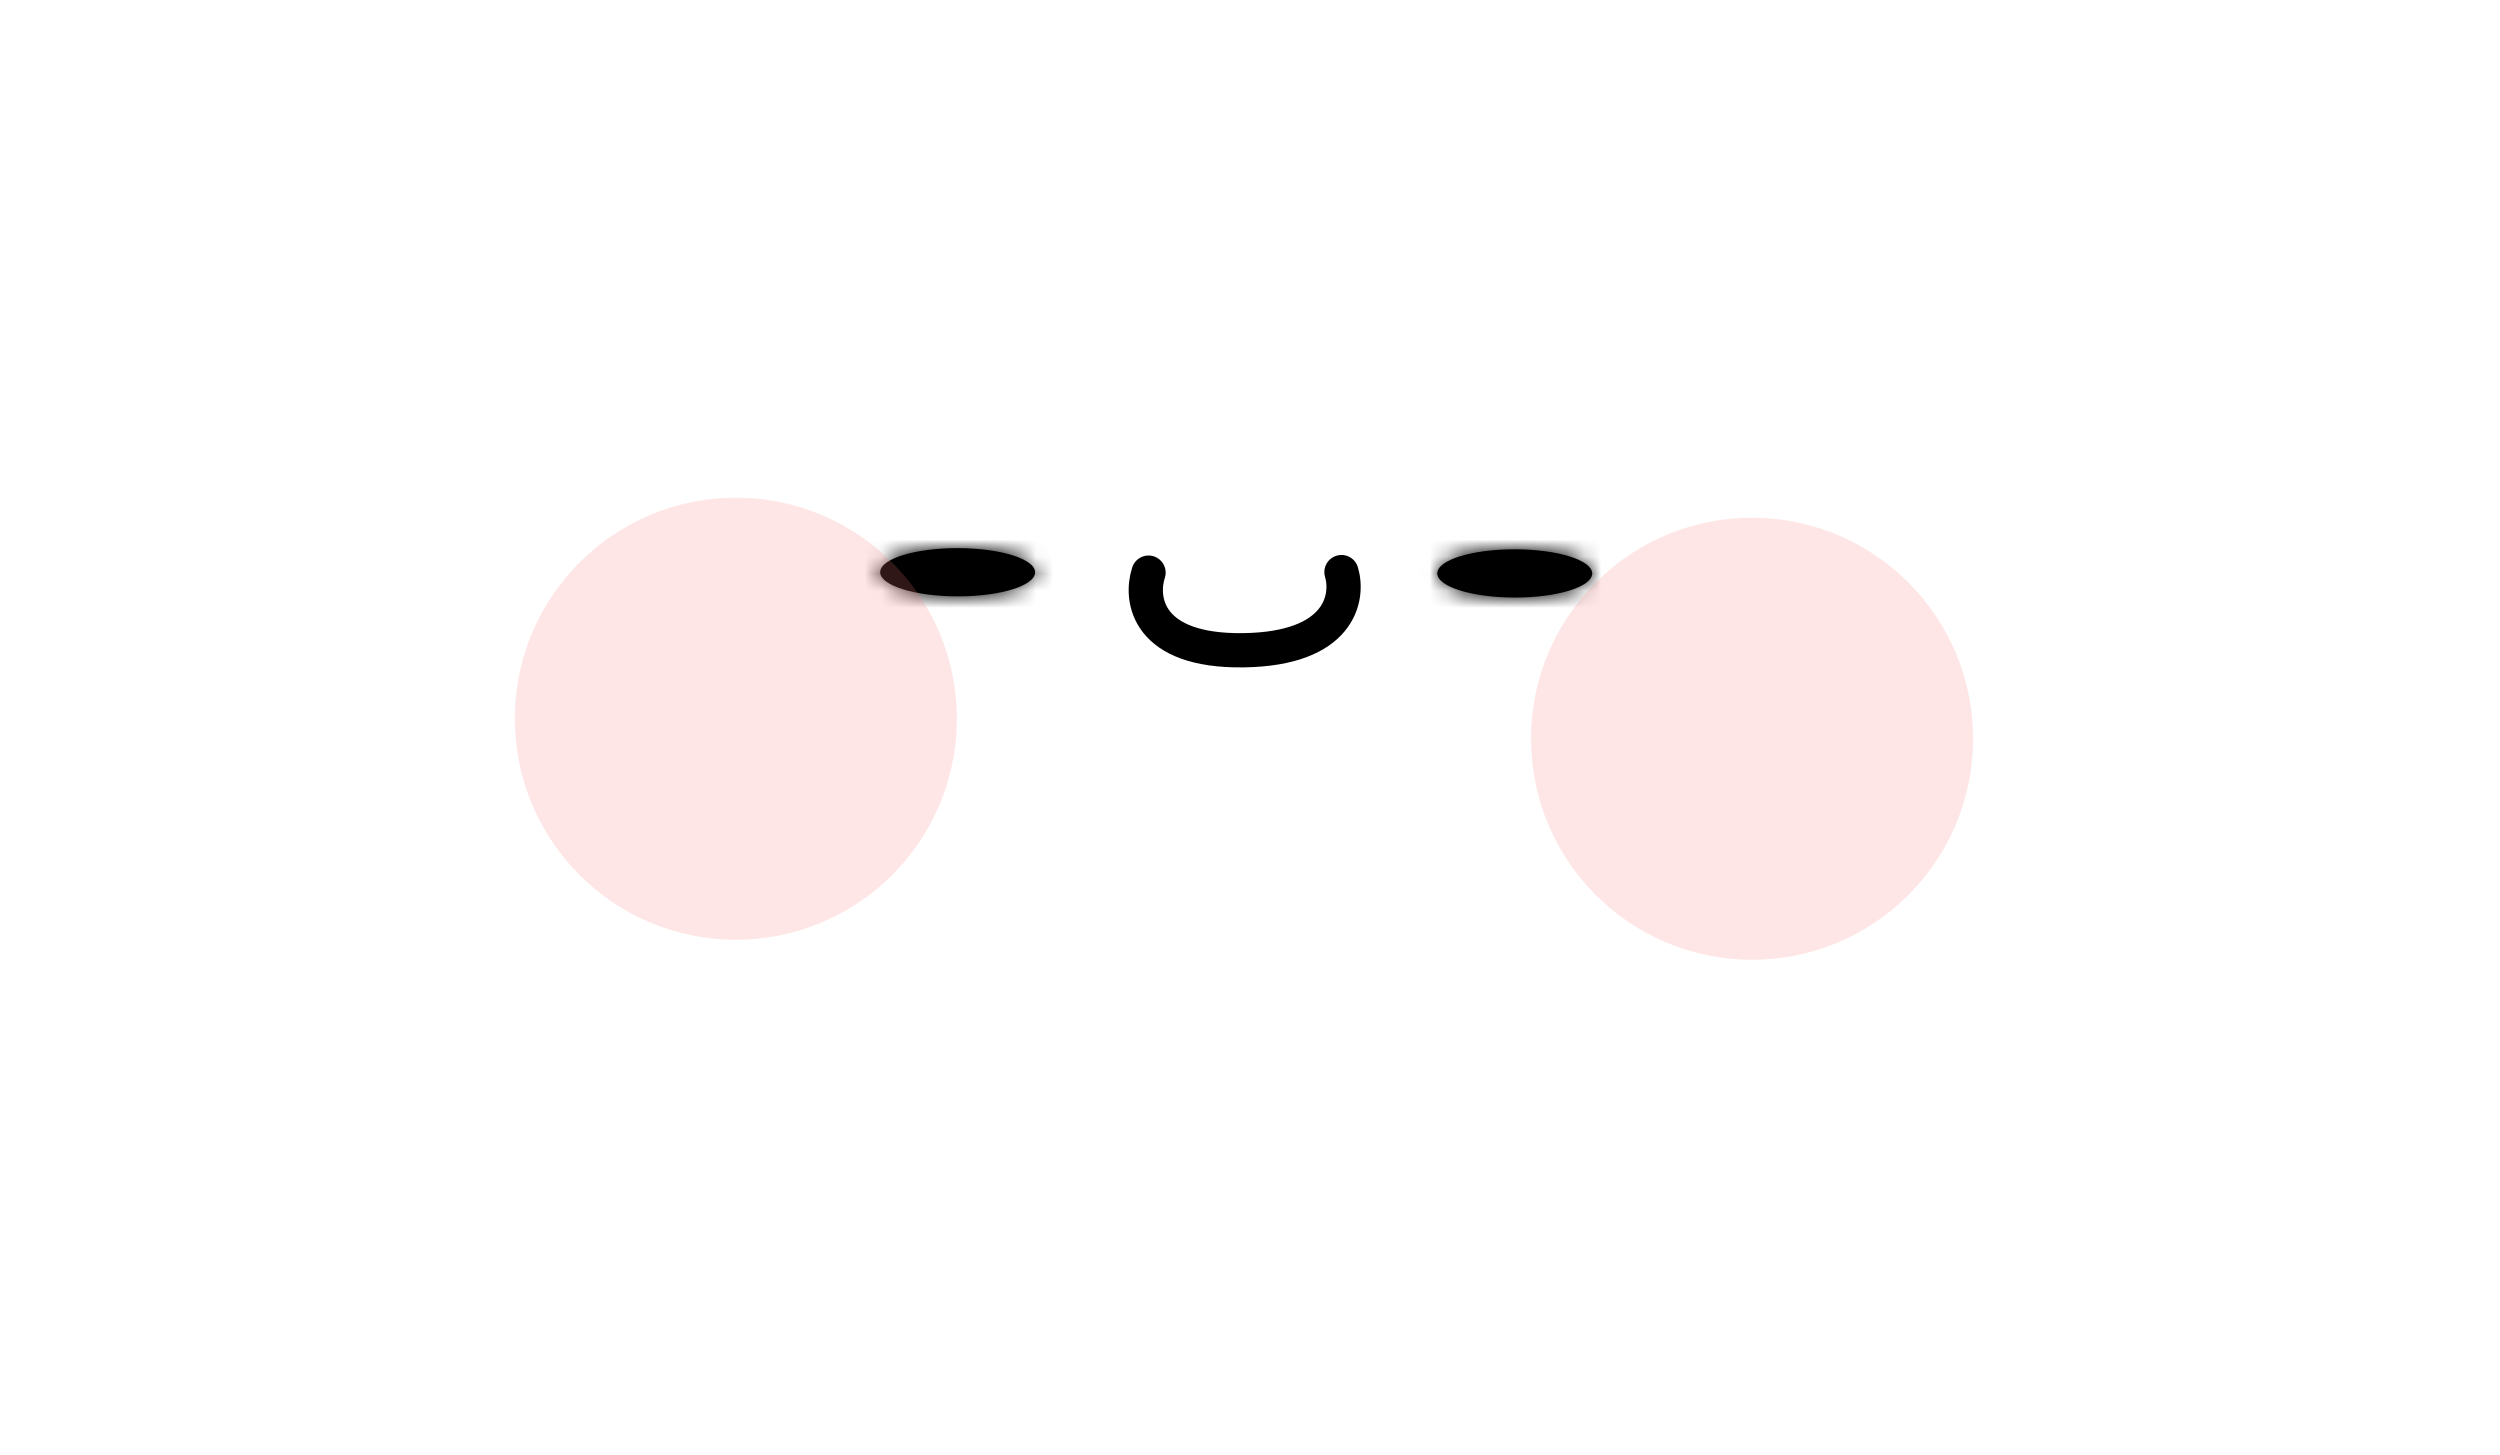 <svg width="146" height="85" viewBox="0 0 146 85" fill="none" xmlns="http://www.w3.org/2000/svg">
<rect width="146" height="85" fill="white"/>
<mask id="path-1-inside-1" fill="white">
<ellipse rx="4.523" ry="1.409" transform="matrix(1 0.002 -0.012 1 55.926 33.419)"/>
</mask>
<ellipse rx="4.523" ry="1.409" transform="matrix(1 0.002 -0.012 1 55.926 33.419)" fill="black"/>
<path d="M58.449 33.424C58.453 33.066 58.578 32.785 58.695 32.611C58.803 32.45 58.905 32.375 58.92 32.363C58.941 32.348 58.843 32.418 58.541 32.511C57.961 32.69 57.038 32.83 55.933 32.828L55.884 36.827C57.277 36.83 58.62 36.66 59.683 36.332C60.203 36.172 60.77 35.94 61.253 35.589C61.695 35.267 62.435 34.562 62.449 33.432L58.449 33.424ZM55.933 32.828C54.829 32.825 53.91 32.681 53.334 32.5C53.035 32.406 52.938 32.335 52.958 32.35C52.974 32.362 53.073 32.437 53.177 32.599C53.29 32.774 53.408 33.055 53.404 33.413L49.404 33.405C49.39 34.534 50.112 35.242 50.546 35.566C51.02 35.919 51.582 36.154 52.098 36.316C53.153 36.648 54.491 36.824 55.884 36.827L55.933 32.828ZM53.404 33.413C53.399 33.772 53.274 34.052 53.157 34.227C53.049 34.388 52.948 34.462 52.932 34.474C52.911 34.489 53.01 34.419 53.312 34.326C53.892 34.147 54.814 34.007 55.919 34.01L55.968 30.01C54.575 30.007 53.232 30.177 52.169 30.505C51.65 30.665 51.082 30.897 50.599 31.248C50.157 31.57 49.417 32.275 49.404 33.405L53.404 33.413ZM55.919 34.01C57.023 34.012 57.943 34.156 58.518 34.337C58.818 34.432 58.915 34.502 58.894 34.487C58.879 34.475 58.779 34.4 58.675 34.239C58.562 34.063 58.444 33.782 58.449 33.424L62.449 33.432C62.463 32.303 61.74 31.595 61.306 31.271C60.832 30.918 60.27 30.683 59.755 30.521C58.7 30.189 57.361 30.013 55.968 30.01L55.919 34.01Z" fill="black" mask="url(#path-1-inside-1)"/>
<mask id="path-3-inside-2" fill="white">
<ellipse rx="4.523" ry="1.409" transform="matrix(1 0.002 -0.012 1 88.461 33.488)"/>
</mask>
<ellipse rx="4.523" ry="1.409" transform="matrix(1 0.002 -0.012 1 88.461 33.488)" fill="black"/>
<path d="M90.984 33.494C90.988 33.135 91.113 32.855 91.23 32.68C91.338 32.519 91.44 32.444 91.456 32.433C91.476 32.418 91.378 32.488 91.076 32.581C90.496 32.76 89.573 32.9 88.469 32.897L88.419 36.897C89.813 36.9 91.155 36.73 92.219 36.402C92.738 36.242 93.305 36.01 93.788 35.658C94.231 35.337 94.97 34.632 94.984 33.502L90.984 33.494ZM88.469 32.897C87.364 32.895 86.445 32.751 85.87 32.57C85.57 32.475 85.473 32.405 85.493 32.42C85.509 32.432 85.608 32.507 85.712 32.669C85.825 32.844 85.943 33.125 85.939 33.483L81.939 33.474C81.925 34.604 82.647 35.312 83.082 35.636C83.556 35.989 84.117 36.224 84.633 36.386C85.688 36.718 87.026 36.894 88.419 36.897L88.469 32.897ZM85.939 33.483C85.934 33.841 85.809 34.122 85.692 34.296C85.584 34.457 85.483 34.532 85.467 34.544C85.446 34.559 85.545 34.489 85.847 34.396C86.427 34.217 87.35 34.077 88.454 34.079L88.503 30.08C87.11 30.077 85.767 30.247 84.704 30.575C84.185 30.735 83.617 30.967 83.135 31.318C82.692 31.64 81.953 32.345 81.939 33.474L85.939 33.483ZM88.454 34.079C89.559 34.082 90.478 34.226 91.053 34.407C91.353 34.501 91.45 34.572 91.429 34.557C91.414 34.545 91.314 34.47 91.21 34.308C91.098 34.133 90.98 33.852 90.984 33.494L94.984 33.502C94.998 32.373 94.276 31.665 93.841 31.341C93.367 30.988 92.805 30.753 92.29 30.591C91.235 30.259 89.896 30.083 88.503 30.08L88.454 34.079Z" fill="black" mask="url(#path-3-inside-2)"/>
<path d="M67.074 33.442C66.568 34.985 66.969 38.053 72.617 37.975C78.265 37.897 78.787 34.899 78.342 33.41" stroke="black" stroke-width="2" stroke-linecap="round" stroke-linejoin="round"/>
<circle cx="42.974" cy="41.974" r="12.908" transform="rotate(0.294 42.974 41.974)" fill="#FF7C7C" fill-opacity="0.19"/>
<circle cx="102.32" cy="43.143" r="12.908" transform="rotate(0.294 102.32 43.143)" fill="#FF7C7C" fill-opacity="0.19"/>
</svg>
